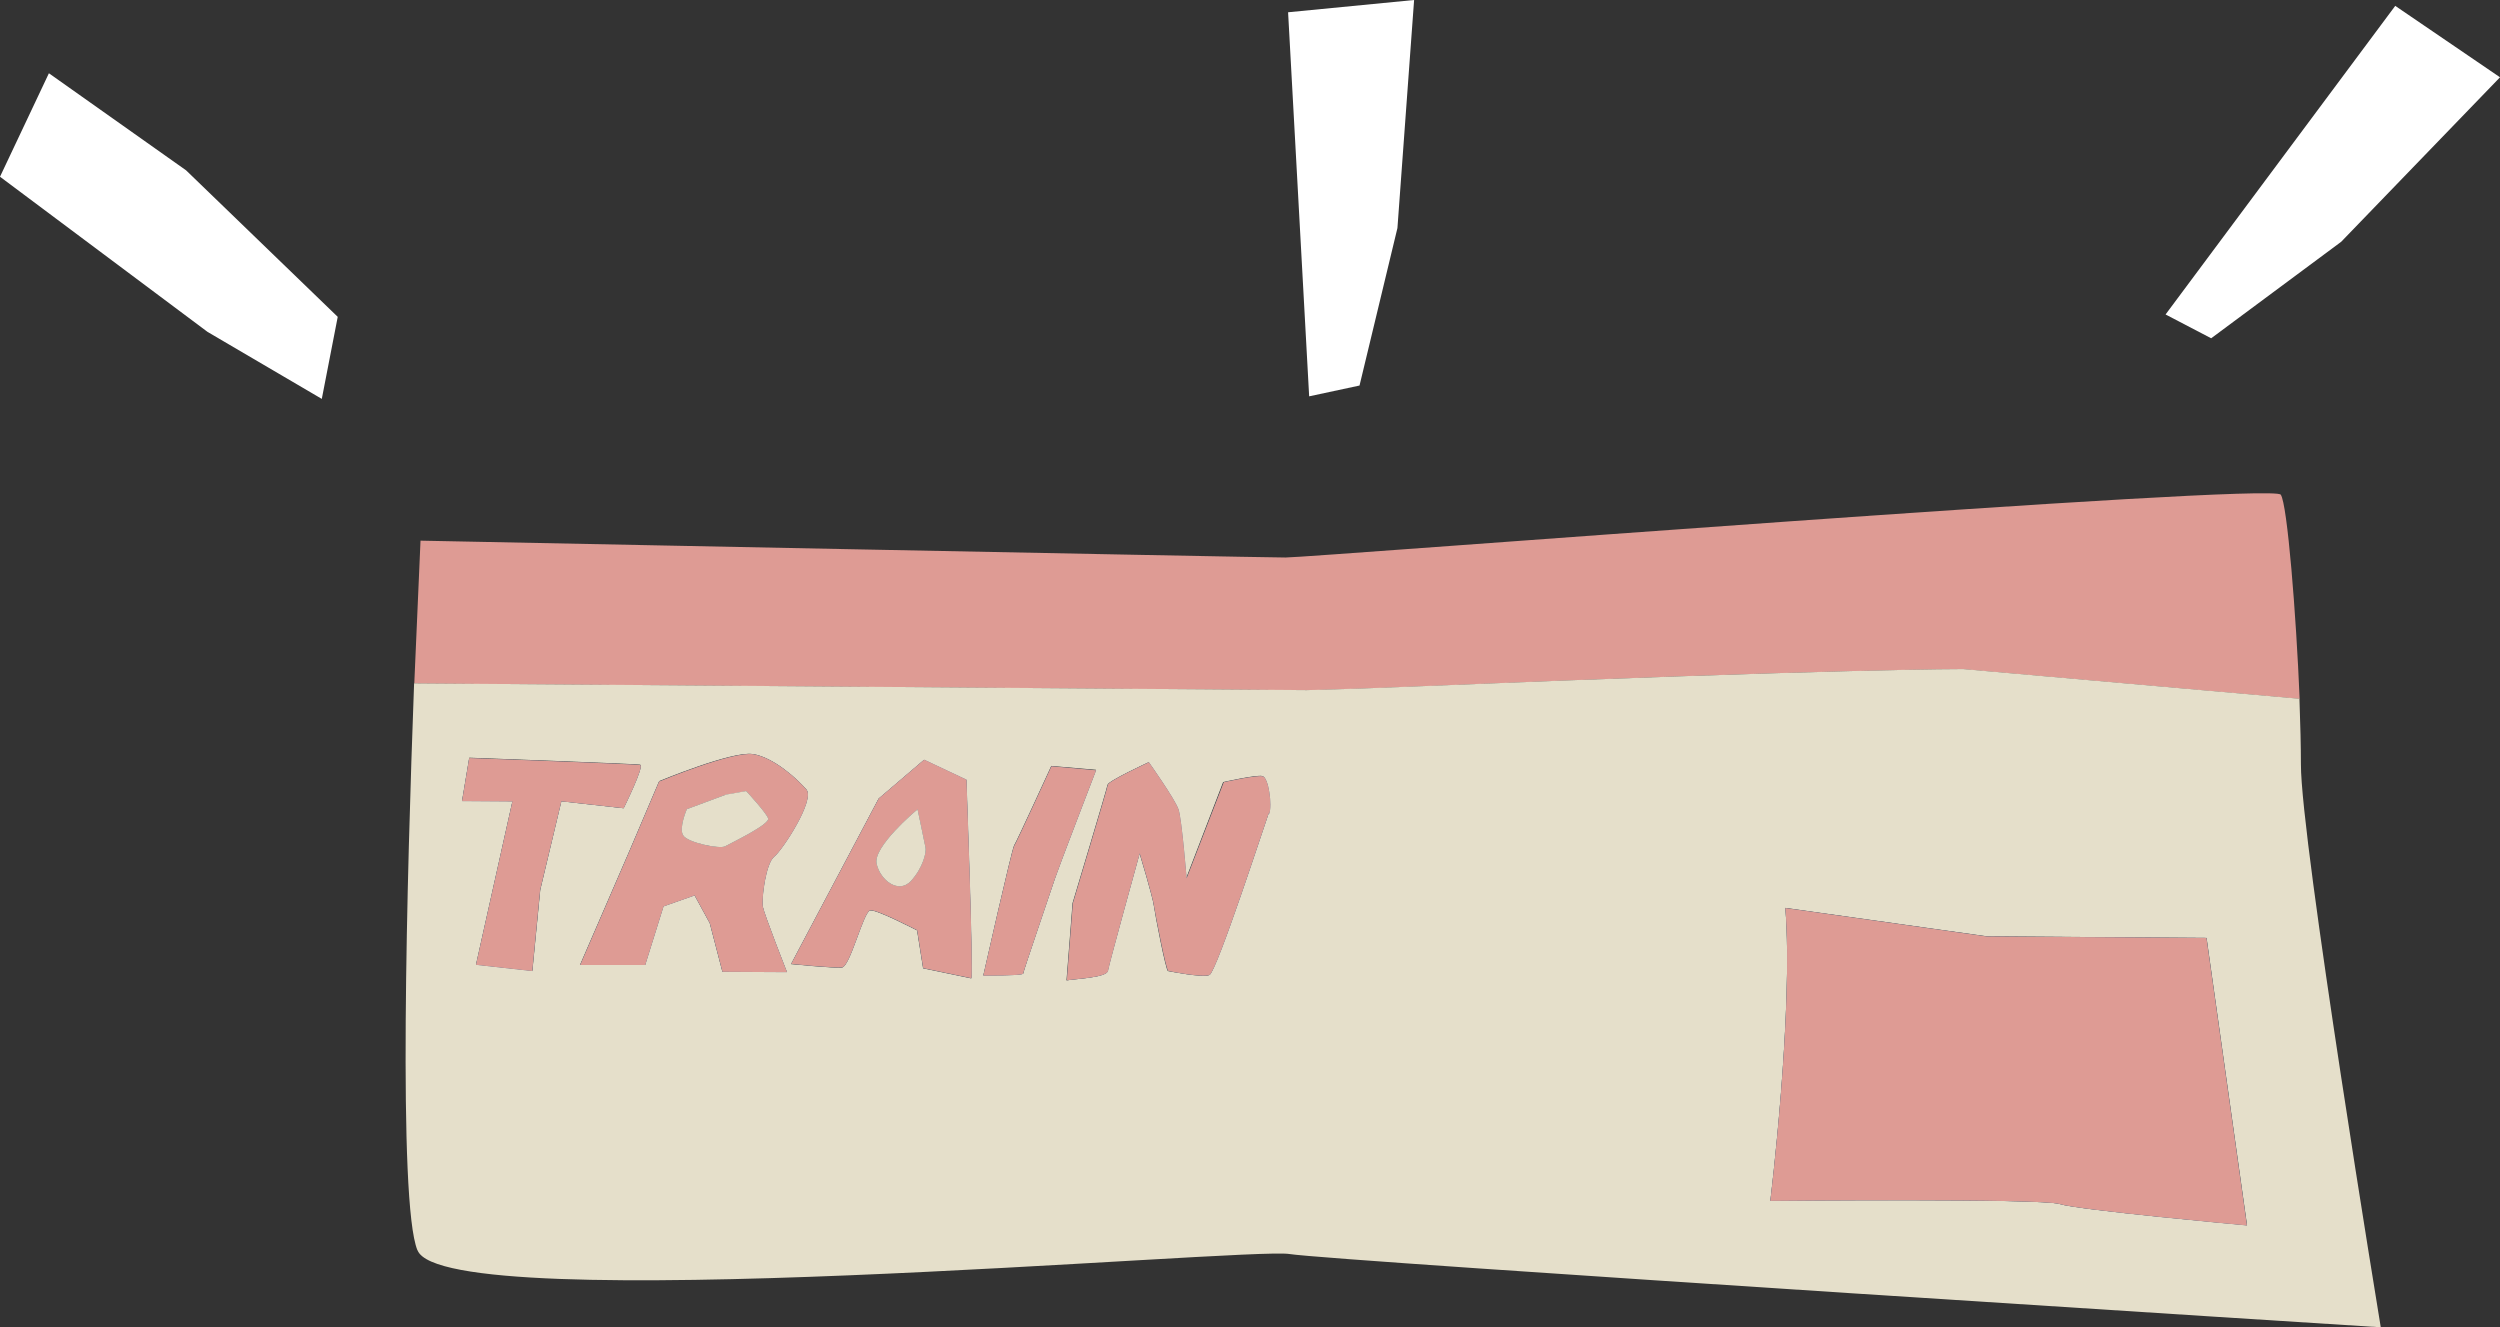 <?xml version="1.0" encoding="UTF-8"?>
<svg id="Calque_8" data-name="Calque 8" xmlns="http://www.w3.org/2000/svg" viewBox="0 0 136.5 72.47">
  <rect x="0" y="0" width="136.5" height="72.47" fill="#333333" stroke="none"/>
  <defs>
    <style>
      .cls-1 {
        fill: #5e8aa5;
      }

      .cls-1, .cls-2, .cls-3, .cls-4 {
        stroke-width: 0px;
      }

      .cls-2 {
        fill: #de9b94;
      }

      .cls-3 {
        fill: #fff;
      }

      .cls-4 {
        fill: #e5dfca;
      }
    </style>
  </defs>
  <g>
    <path class="cls-2" d="M125.56,38.16l-18.36-1.62s-6.51-.03-29.97.95c-1.89.08-3.85.15-5.86.2l-48.75-.37s.34-7.8.34-7.8c0,0,45.85.92,47.23.92,1.37,0,53.89-4.12,54.34-3.43.36.51.84,6.55,1.03,11.14Z"/>
    <path class="cls-4" d="M22.8,68.27c1.49,3.75,45.37-.18,47.61.2,2.26.37,59.58,4,59.58,4,0,0-4.38-26.64-4.36-30.75,0-.94-.03-2.19-.08-3.57l-18.36-1.62s-6.51-.02-29.97.95c-1.9.08-3.86.15-5.87.2l-48.74-.37c-.39,10.54-.89,28.33.18,30.95ZM108.46,51.12l12.02.09,2.21,15.69s-9.2-.83-10.23-1.16c-1-.32-15.8-.18-15.8-.18,0,0,1.27-10.34.82-15.99l10.99,1.55ZM66.79,42.7s1.82-.41,2.13-.33c.33.09.52,1.59.34,2.05-.17.46-2.84,8.66-3.24,8.82-.39.15-2.13-.2-2.25-.22-.12-.04-.71-3.1-.77-3.56-.05-.45-.78-2.86-.78-2.86,0,0-1.67,6.02-1.74,6.4-.05.39-1.85.45-2.25.53l.33-4.22s1.88-6.25,1.91-6.46c.03-.21,2.24-1.23,2.24-1.23,0,0,1.44,2.04,1.61,2.58.18.54.44,3.76.44,3.76l2.02-5.25ZM59.84,42.04s-2.06,5.35-2.25,5.95c-.19.59-1.73,5.06-1.72,5.16,0,.12-2.18.1-2.18.1,0,0,1.56-6.91,1.68-7.09.13-.19,2.03-4.34,2.03-4.34l2.44.21ZM52.76,42.58s.38,10.41.27,10.84l-2.63-.55-.33-2.07s-2.21-1.15-2.56-1.09c-.37.05-1.09,3.08-1.55,3.12-.46.04-2.77-.19-2.77-.19l4.78-9.03,2.47-2.11,2.31,1.09ZM41.11,41.17c1.12.18,2.41,1.35,2.91,1.93.49.55-1.31,3.32-1.76,3.67-.45.36-.69,2.24-.62,2.72.09.46,1.32,3.58,1.32,3.58l-3.52-.02-.69-2.65-.83-1.52-1.7.6-1,3.2h-3.55s2.71-6.25,2.71-6.25l1.61-3.78s3.97-1.65,5.1-1.48ZM34.05,44.13l-3.4-.38-1.15,4.83-.43,4.42-3.08-.34,1.99-8.92-2.75-.03.39-2.34s9.07.33,9.33.38c.25.05-.9,2.37-.9,2.37Z"/>
    <path class="cls-1" d="M34.06,44.13l-3.41-.38-1.16,4.84-.43,4.43-3.07-.34,1.99-8.92-2.75-.02.39-2.35s9.08.33,9.33.38c.25.04-.9,2.37-.9,2.37Z"/>
    <path class="cls-1" d="M36,42.65l-1.61,3.78-2.71,6.26h3.55s1-3.2,1-3.2l1.7-.6.83,1.52.69,2.65,3.52.02s-1.23-3.12-1.32-3.58c-.07-.48.17-2.36.62-2.72.45-.35,2.25-3.11,1.76-3.67-.5-.58-1.79-1.75-2.91-1.93-1.13-.17-5.1,1.48-5.1,1.48ZM40.74,43.19s1.09,1.17,1.2,1.49c.12.33-2.07,1.37-2.35,1.53-.28.16-2.06-.2-2.29-.6-.25-.39.2-1.43.2-1.43l2.1-.78,1.13-.2Z"/>
    <path class="cls-1" d="M47.98,43.6l-4.78,9.03s2.3.23,2.77.19c.45-.04,1.18-3.07,1.55-3.12.35-.06,2.56,1.09,2.56,1.09l.33,2.07,2.63.55c.11-.43-.27-10.84-.27-10.84l-2.31-1.09-2.47,2.11ZM50.53,46.26c.07.23-.12,1.12-.8,1.85-.68.72-1.68-.06-1.87-.96-.19-.91,2.08-2.84,2.24-2.96,0,0,.39,1.85.43,2.07Z"/>
    <path class="cls-1" d="M59.85,42.05s-2.06,5.35-2.26,5.95c-.19.59-1.72,5.05-1.73,5.16,0,.12-2.17.11-2.17.11,0,0,1.56-6.91,1.69-7.09.13-.19,2.03-4.34,2.03-4.34l2.44.22Z"/>
    <path class="cls-1" d="M69.27,44.41c-.17.46-2.84,8.67-3.23,8.82-.39.16-2.14-.19-2.25-.22-.12-.04-.71-3.1-.78-3.55-.05-.45-.78-2.87-.78-2.87,0,0-1.67,6.03-1.73,6.41-.05.39-1.86.44-2.25.53l.33-4.21s1.88-6.25,1.91-6.47c.03-.21,2.24-1.23,2.24-1.23,0,0,1.44,2.03,1.62,2.58s.44,3.76.44,3.76l2.03-5.25s1.82-.41,2.13-.32c.32.08.52,1.59.35,2.04Z"/>
    <path class="cls-1" d="M120.47,51.21l2.21,15.7s-9.2-.84-10.22-1.17c-1.01-.32-15.8-.17-15.8-.17,0,0,1.27-10.35.82-15.99l10.98,1.55,12.02.08Z"/>
    <path class="cls-2" d="M120.47,51.21l2.21,15.7s-9.2-.84-10.22-1.17c-1.01-.32-15.8-.17-15.8-.17,0,0,1.27-10.35.82-15.99l10.98,1.55,12.02.08Z"/>
    <g>
      <path class="cls-2" d="M34.06,44.13l-3.41-.38-1.16,4.84-.43,4.43-3.07-.34,1.99-8.92-2.75-.02.39-2.35s9.08.33,9.33.38c.25.04-.9,2.37-.9,2.37Z"/>
      <path class="cls-2" d="M36,42.65l-1.61,3.78-2.71,6.26h3.55s1-3.2,1-3.2l1.7-.6.83,1.52.69,2.65,3.52.02s-1.23-3.12-1.32-3.58c-.07-.48.17-2.36.62-2.72.45-.35,2.25-3.11,1.76-3.67-.5-.58-1.79-1.75-2.91-1.93-1.13-.17-5.1,1.48-5.1,1.48ZM40.74,43.19s1.09,1.17,1.2,1.49c.12.33-2.07,1.37-2.35,1.53-.28.16-2.06-.2-2.29-.6-.25-.39.2-1.43.2-1.43l2.1-.78,1.13-.2Z"/>
      <path class="cls-4" d="M39.61,43.39l1.13-.2s1.09,1.17,1.2,1.49c.12.33-2.07,1.37-2.35,1.53-.28.16-2.06-.2-2.29-.6-.25-.39.2-1.43.2-1.43l2.1-.78Z"/>
      <path class="cls-2" d="M47.98,43.6l-4.78,9.03s2.3.23,2.77.19c.45-.04,1.18-3.07,1.55-3.12.35-.06,2.56,1.09,2.56,1.09l.33,2.07,2.63.55c.11-.43-.27-10.84-.27-10.84l-2.31-1.09-2.47,2.11ZM50.53,46.26c.07.23-.12,1.12-.8,1.85-.68.72-1.68-.06-1.87-.96-.19-.91,2.08-2.84,2.24-2.96,0,0,.39,1.85.43,2.07Z"/>
      <path class="cls-4" d="M50.1,44.19s.39,1.85.43,2.07c.07.23-.12,1.12-.8,1.85-.68.72-1.68-.06-1.87-.96-.19-.91,2.08-2.84,2.24-2.96Z"/>
      <path class="cls-2" d="M59.85,42.05s-2.06,5.35-2.26,5.95c-.19.59-1.72,5.05-1.73,5.16,0,.12-2.17.11-2.17.11,0,0,1.56-6.91,1.69-7.09.13-.19,2.03-4.34,2.03-4.34l2.44.22Z"/>
      <path class="cls-2" d="M69.27,44.41c-.17.46-2.84,8.67-3.23,8.82-.39.16-2.14-.19-2.25-.22-.12-.04-.71-3.1-.78-3.55-.05-.45-.78-2.87-.78-2.87,0,0-1.67,6.03-1.73,6.41-.05.39-1.86.44-2.25.53l.33-4.21s1.88-6.25,1.91-6.47c.03-.21,2.24-1.23,2.24-1.23,0,0,1.44,2.03,1.62,2.58s.44,3.76.44,3.76l2.03-5.25s1.82-.41,2.13-.32c.32.08.52,1.59.35,2.04Z"/>
    </g>
  </g>
  <polygon class="cls-3" points="18.44 17.3 10.16 9.3 2.67 4 0 9.65 11.33 18.12 17.57 21.78 18.44 17.3"/>
  <polygon class="cls-3" points="118.24 17.17 130.78 .32 136.5 4.22 127.83 13.2 120.73 18.47 118.24 17.17"/>
  <polygon class="cls-3" points="71.48 21.64 70.33 .67 77.21 0 76.3 12.45 74.23 21.05 71.48 21.64"/>
</svg>